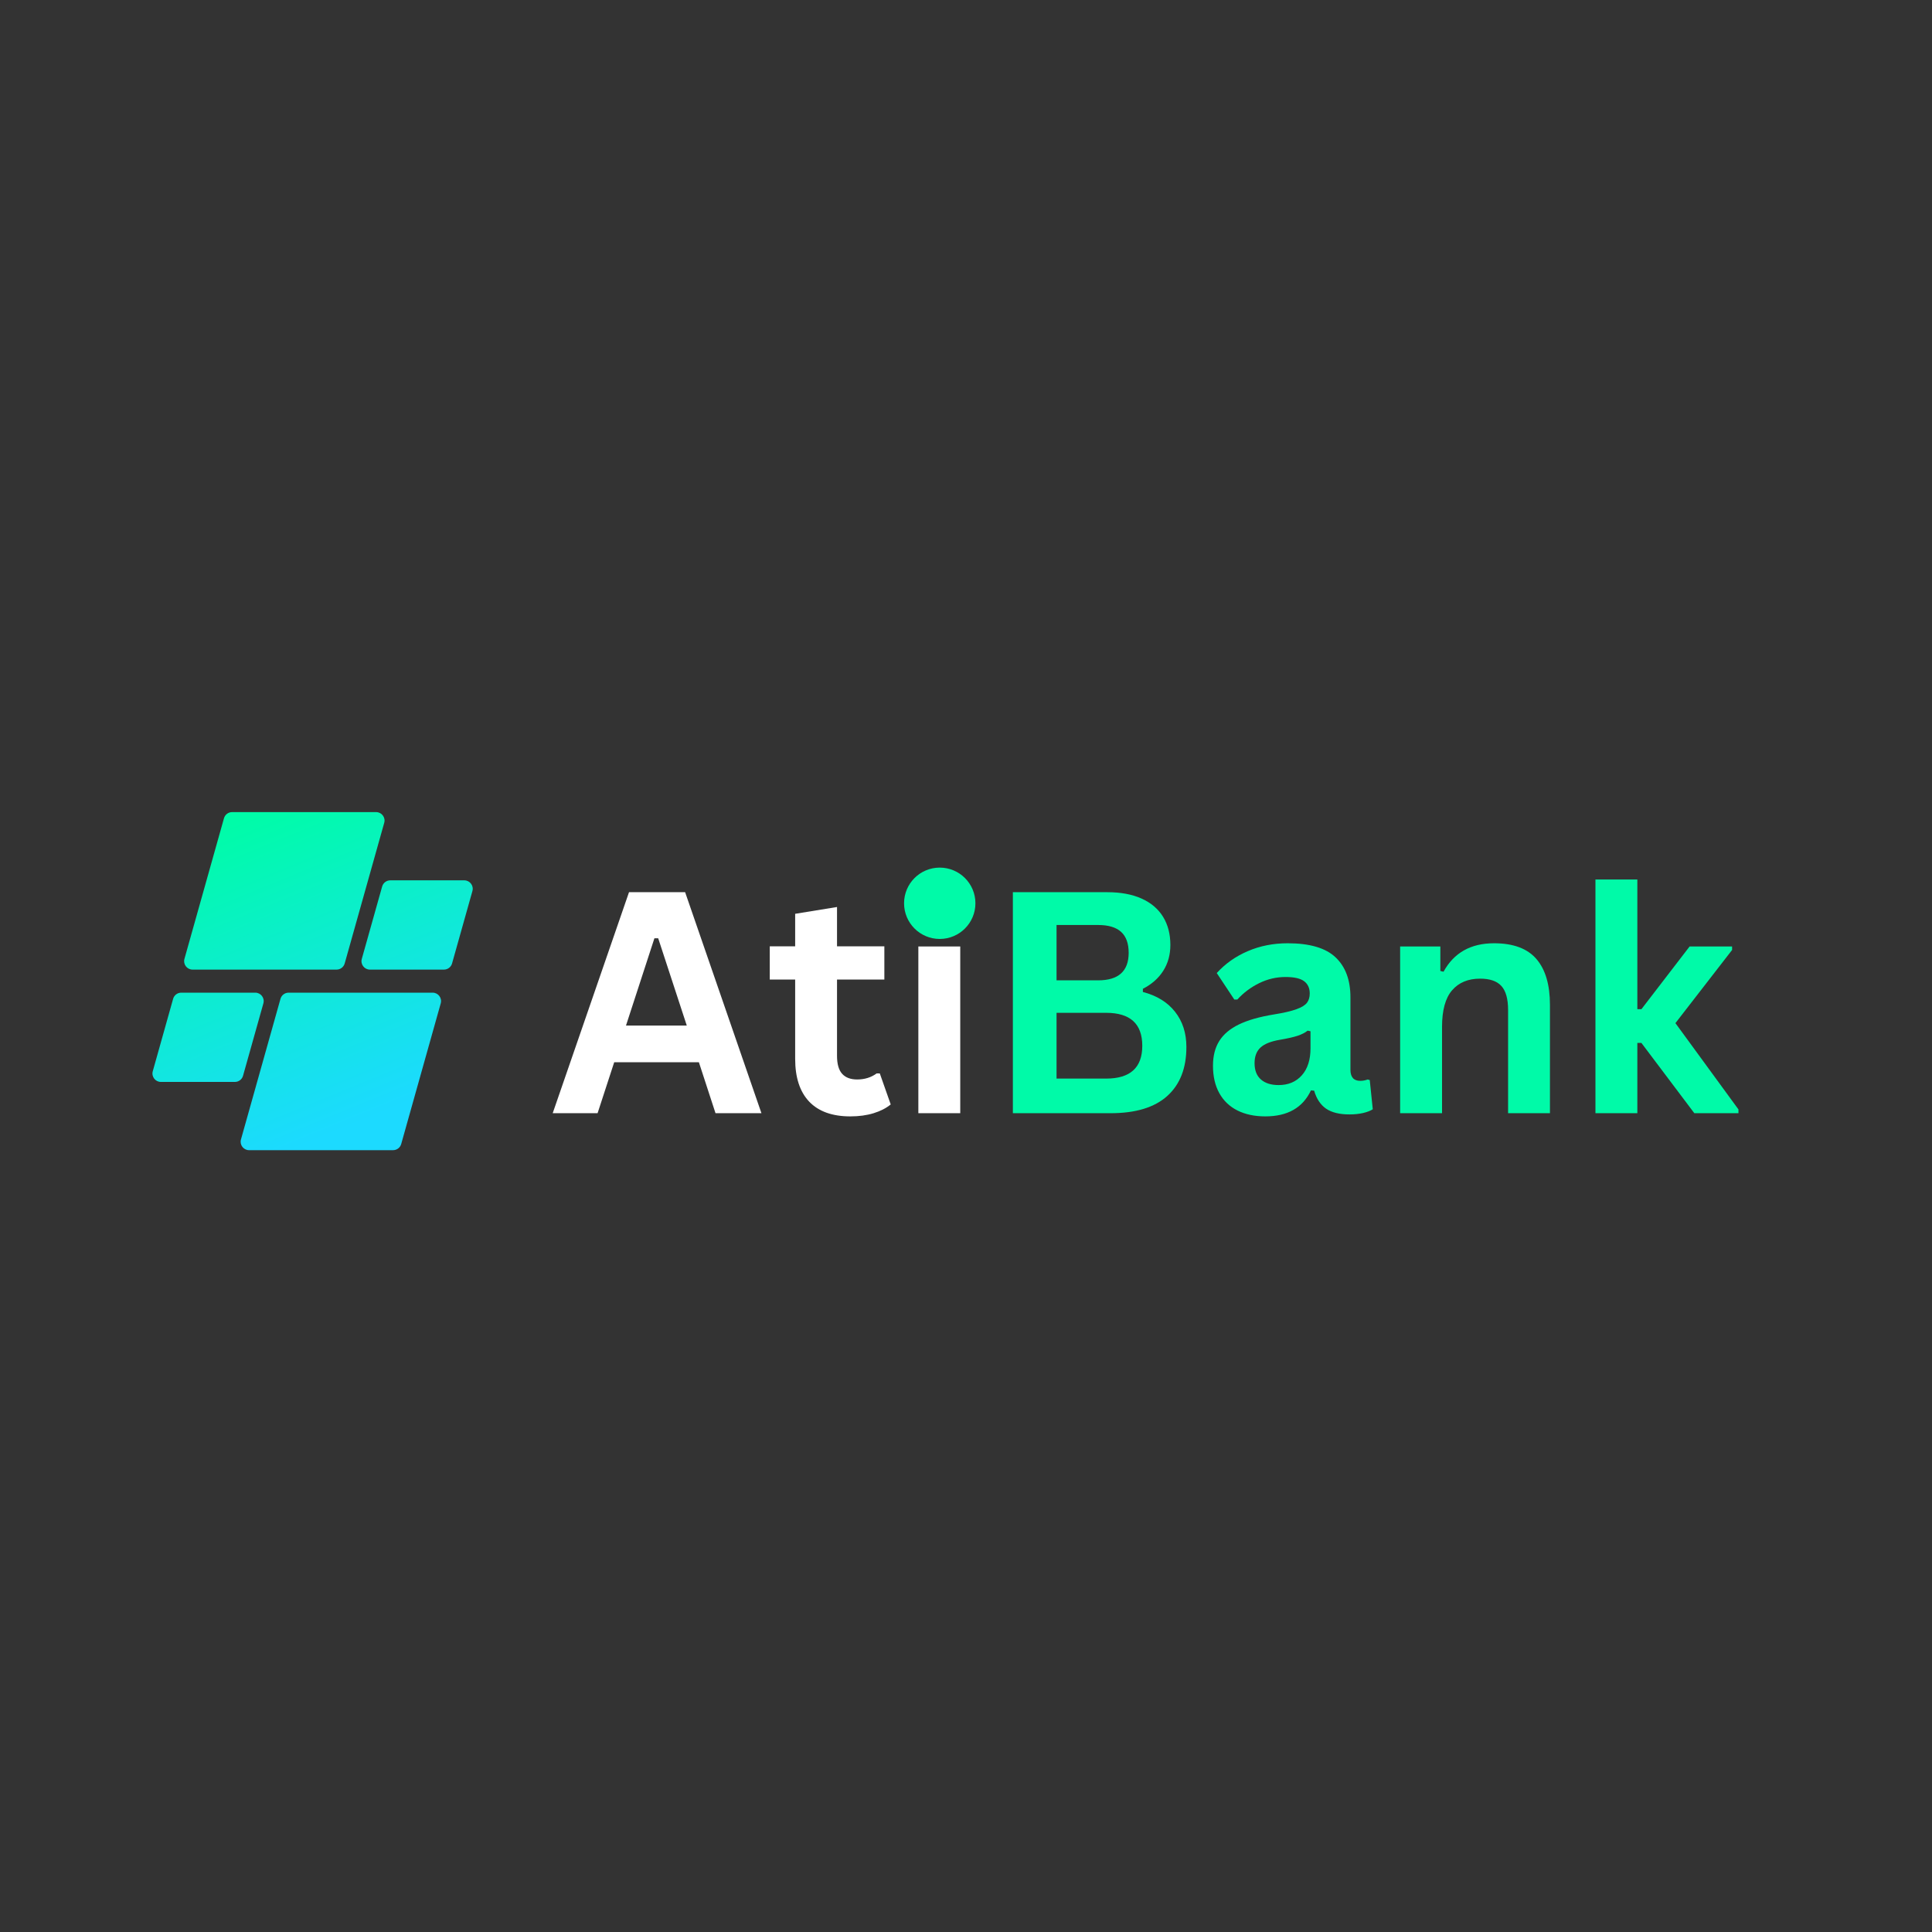 <svg xmlns="http://www.w3.org/2000/svg" xmlns:xlink="http://www.w3.org/1999/xlink" width="1000" zoomAndPan="magnify" viewBox="0 0 750 750" height="1000" preserveAspectRatio="xMidYMid meet" version="1.0"><rect x="0" y="0" width="750" height="750" fill="#333333" stroke="none"/><defs><g/><clipPath id="7586f369a1"><path d="M 59 315.25 L 183.957 315.25 L 183.957 446.5 L 59 446.5 Z M 59 315.25 " clip-rule="nonzero"/></clipPath><clipPath id="f7fdb176d1"><path d="M 130.656 376.398 L 74.75 376.398 C 72.582 376.398 71.012 374.332 71.598 372.246 L 86.949 317.641 C 87.344 316.23 88.633 315.258 90.098 315.258 L 146.004 315.258 C 148.172 315.258 149.742 317.324 149.156 319.406 L 133.809 374.012 C 133.41 375.422 132.125 376.398 130.656 376.398 Z M 94.344 417.617 L 102.246 389.5 C 102.832 387.418 101.266 385.352 99.098 385.352 L 70.359 385.352 C 68.891 385.352 67.602 386.324 67.207 387.734 L 59.305 415.852 C 58.719 417.938 60.285 420.004 62.453 420.004 L 91.191 420.004 C 92.66 420.004 93.949 419.027 94.344 417.617 Z M 108.887 387.734 L 93.539 442.344 C 92.953 444.426 94.523 446.492 96.691 446.492 L 152.598 446.492 C 154.062 446.492 155.352 445.52 155.746 444.109 L 171.094 389.5 C 171.68 387.418 170.113 385.352 167.945 385.352 L 112.039 385.352 C 110.57 385.352 109.285 386.324 108.887 387.734 Z M 148.352 344.133 L 140.449 372.246 C 139.863 374.332 141.43 376.398 143.598 376.398 L 172.336 376.398 C 173.805 376.398 175.094 375.422 175.488 374.012 L 183.391 345.898 C 183.977 343.812 182.406 341.746 180.238 341.746 L 151.5 341.746 C 150.035 341.746 148.746 342.723 148.352 344.133 Z M 148.352 344.133 " clip-rule="nonzero"/></clipPath><linearGradient x1="114.296" gradientTransform="matrix(0.263, 0, 0, 0.262, 59.18, 315.256)" y1="-47.634" x2="358.611" gradientUnits="userSpaceOnUse" y2="547.607" id="eae6cda132"><stop stop-opacity="1" stop-color="rgb(0%, 98.799%, 65.9%)" offset="0"/><stop stop-opacity="1" stop-color="rgb(0%, 98.799%, 65.9%)" offset="0.062"/><stop stop-opacity="1" stop-color="rgb(0.021%, 98.773%, 65.965%)" offset="0.094"/><stop stop-opacity="1" stop-color="rgb(0.101%, 98.677%, 66.211%)" offset="0.102"/><stop stop-opacity="1" stop-color="rgb(0.217%, 98.537%, 66.571%)" offset="0.109"/><stop stop-opacity="1" stop-color="rgb(0.333%, 98.396%, 66.93%)" offset="0.117"/><stop stop-opacity="1" stop-color="rgb(0.449%, 98.256%, 67.29%)" offset="0.125"/><stop stop-opacity="1" stop-color="rgb(0.565%, 98.117%, 67.65%)" offset="0.133"/><stop stop-opacity="1" stop-color="rgb(0.679%, 97.977%, 68.008%)" offset="0.141"/><stop stop-opacity="1" stop-color="rgb(0.795%, 97.836%, 68.369%)" offset="0.148"/><stop stop-opacity="1" stop-color="rgb(0.911%, 97.696%, 68.727%)" offset="0.156"/><stop stop-opacity="1" stop-color="rgb(1.027%, 97.556%, 69.087%)" offset="0.164"/><stop stop-opacity="1" stop-color="rgb(1.143%, 97.415%, 69.446%)" offset="0.172"/><stop stop-opacity="1" stop-color="rgb(1.259%, 97.275%, 69.806%)" offset="0.18"/><stop stop-opacity="1" stop-color="rgb(1.375%, 97.136%, 70.164%)" offset="0.188"/><stop stop-opacity="1" stop-color="rgb(1.491%, 96.996%, 70.525%)" offset="0.195"/><stop stop-opacity="1" stop-color="rgb(1.607%, 96.855%, 70.883%)" offset="0.203"/><stop stop-opacity="1" stop-color="rgb(1.723%, 96.715%, 71.243%)" offset="0.211"/><stop stop-opacity="1" stop-color="rgb(1.839%, 96.574%, 71.603%)" offset="0.219"/><stop stop-opacity="1" stop-color="rgb(1.955%, 96.434%, 71.962%)" offset="0.227"/><stop stop-opacity="1" stop-color="rgb(2.071%, 96.294%, 72.322%)" offset="0.234"/><stop stop-opacity="1" stop-color="rgb(2.187%, 96.153%, 72.681%)" offset="0.242"/><stop stop-opacity="1" stop-color="rgb(2.303%, 96.014%, 73.041%)" offset="0.25"/><stop stop-opacity="1" stop-color="rgb(2.419%, 95.874%, 73.399%)" offset="0.258"/><stop stop-opacity="1" stop-color="rgb(2.534%, 95.734%, 73.759%)" offset="0.266"/><stop stop-opacity="1" stop-color="rgb(2.65%, 95.593%, 74.118%)" offset="0.273"/><stop stop-opacity="1" stop-color="rgb(2.766%, 95.453%, 74.478%)" offset="0.281"/><stop stop-opacity="1" stop-color="rgb(2.824%, 95.383%, 74.658%)" offset="0.281"/><stop stop-opacity="1" stop-color="rgb(2.882%, 95.312%, 74.837%)" offset="0.289"/><stop stop-opacity="1" stop-color="rgb(2.998%, 95.172%, 75.197%)" offset="0.297"/><stop stop-opacity="1" stop-color="rgb(3.114%, 95.032%, 75.557%)" offset="0.305"/><stop stop-opacity="1" stop-color="rgb(3.23%, 94.893%, 75.916%)" offset="0.312"/><stop stop-opacity="1" stop-color="rgb(3.346%, 94.753%, 76.276%)" offset="0.32"/><stop stop-opacity="1" stop-color="rgb(3.462%, 94.612%, 76.634%)" offset="0.328"/><stop stop-opacity="1" stop-color="rgb(3.578%, 94.472%, 76.994%)" offset="0.336"/><stop stop-opacity="1" stop-color="rgb(3.694%, 94.331%, 77.353%)" offset="0.344"/><stop stop-opacity="1" stop-color="rgb(3.81%, 94.191%, 77.713%)" offset="0.352"/><stop stop-opacity="1" stop-color="rgb(3.926%, 94.051%, 78.072%)" offset="0.359"/><stop stop-opacity="1" stop-color="rgb(4.042%, 93.912%, 78.432%)" offset="0.367"/><stop stop-opacity="1" stop-color="rgb(4.158%, 93.771%, 78.79%)" offset="0.375"/><stop stop-opacity="1" stop-color="rgb(4.274%, 93.631%, 79.15%)" offset="0.383"/><stop stop-opacity="1" stop-color="rgb(4.39%, 93.491%, 79.51%)" offset="0.391"/><stop stop-opacity="1" stop-color="rgb(4.506%, 93.35%, 79.869%)" offset="0.398"/><stop stop-opacity="1" stop-color="rgb(4.622%, 93.21%, 80.229%)" offset="0.406"/><stop stop-opacity="1" stop-color="rgb(4.738%, 93.069%, 80.588%)" offset="0.414"/><stop stop-opacity="1" stop-color="rgb(4.854%, 92.929%, 80.948%)" offset="0.422"/><stop stop-opacity="1" stop-color="rgb(4.97%, 92.79%, 81.306%)" offset="0.43"/><stop stop-opacity="1" stop-color="rgb(5.086%, 92.65%, 81.667%)" offset="0.438"/><stop stop-opacity="1" stop-color="rgb(5.202%, 92.509%, 82.025%)" offset="0.445"/><stop stop-opacity="1" stop-color="rgb(5.318%, 92.369%, 82.385%)" offset="0.453"/><stop stop-opacity="1" stop-color="rgb(5.434%, 92.229%, 82.744%)" offset="0.461"/><stop stop-opacity="1" stop-color="rgb(5.55%, 92.088%, 83.104%)" offset="0.469"/><stop stop-opacity="1" stop-color="rgb(5.666%, 91.948%, 83.464%)" offset="0.477"/><stop stop-opacity="1" stop-color="rgb(5.782%, 91.808%, 83.823%)" offset="0.484"/><stop stop-opacity="1" stop-color="rgb(5.898%, 91.669%, 84.183%)" offset="0.492"/><stop stop-opacity="1" stop-color="rgb(6.013%, 91.528%, 84.541%)" offset="0.5"/><stop stop-opacity="1" stop-color="rgb(6.129%, 91.388%, 84.901%)" offset="0.508"/><stop stop-opacity="1" stop-color="rgb(6.245%, 91.248%, 85.26%)" offset="0.516"/><stop stop-opacity="1" stop-color="rgb(6.361%, 91.107%, 85.62%)" offset="0.523"/><stop stop-opacity="1" stop-color="rgb(6.477%, 90.967%, 85.979%)" offset="0.531"/><stop stop-opacity="1" stop-color="rgb(6.593%, 90.826%, 86.339%)" offset="0.539"/><stop stop-opacity="1" stop-color="rgb(6.709%, 90.688%, 86.697%)" offset="0.547"/><stop stop-opacity="1" stop-color="rgb(6.825%, 90.547%, 87.057%)" offset="0.555"/><stop stop-opacity="1" stop-color="rgb(6.941%, 90.407%, 87.418%)" offset="0.562"/><stop stop-opacity="1" stop-color="rgb(7.057%, 90.266%, 87.776%)" offset="0.57"/><stop stop-opacity="1" stop-color="rgb(7.172%, 90.126%, 88.136%)" offset="0.578"/><stop stop-opacity="1" stop-color="rgb(7.288%, 89.986%, 88.495%)" offset="0.586"/><stop stop-opacity="1" stop-color="rgb(7.404%, 89.845%, 88.855%)" offset="0.594"/><stop stop-opacity="1" stop-color="rgb(7.52%, 89.705%, 89.214%)" offset="0.602"/><stop stop-opacity="1" stop-color="rgb(7.635%, 89.566%, 89.574%)" offset="0.609"/><stop stop-opacity="1" stop-color="rgb(7.751%, 89.426%, 89.932%)" offset="0.617"/><stop stop-opacity="1" stop-color="rgb(7.867%, 89.285%, 90.292%)" offset="0.625"/><stop stop-opacity="1" stop-color="rgb(7.983%, 89.145%, 90.651%)" offset="0.633"/><stop stop-opacity="1" stop-color="rgb(8.099%, 89.005%, 91.011%)" offset="0.641"/><stop stop-opacity="1" stop-color="rgb(8.215%, 88.864%, 91.371%)" offset="0.648"/><stop stop-opacity="1" stop-color="rgb(8.331%, 88.724%, 91.73%)" offset="0.656"/><stop stop-opacity="1" stop-color="rgb(8.447%, 88.583%, 92.09%)" offset="0.664"/><stop stop-opacity="1" stop-color="rgb(8.563%, 88.445%, 92.448%)" offset="0.672"/><stop stop-opacity="1" stop-color="rgb(8.679%, 88.304%, 92.809%)" offset="0.68"/><stop stop-opacity="1" stop-color="rgb(8.795%, 88.164%, 93.167%)" offset="0.688"/><stop stop-opacity="1" stop-color="rgb(8.911%, 88.023%, 93.527%)" offset="0.695"/><stop stop-opacity="1" stop-color="rgb(9.027%, 87.883%, 93.886%)" offset="0.703"/><stop stop-opacity="1" stop-color="rgb(9.143%, 87.743%, 94.246%)" offset="0.711"/><stop stop-opacity="1" stop-color="rgb(9.259%, 87.602%, 94.604%)" offset="0.719"/><stop stop-opacity="1" stop-color="rgb(9.375%, 87.463%, 94.965%)" offset="0.719"/><stop stop-opacity="1" stop-color="rgb(9.433%, 87.393%, 95.145%)" offset="0.727"/><stop stop-opacity="1" stop-color="rgb(9.491%, 87.323%, 95.325%)" offset="0.734"/><stop stop-opacity="1" stop-color="rgb(9.607%, 87.183%, 95.683%)" offset="0.742"/><stop stop-opacity="1" stop-color="rgb(9.723%, 87.042%, 96.043%)" offset="0.75"/><stop stop-opacity="1" stop-color="rgb(9.839%, 86.902%, 96.402%)" offset="0.758"/><stop stop-opacity="1" stop-color="rgb(9.955%, 86.761%, 96.762%)" offset="0.766"/><stop stop-opacity="1" stop-color="rgb(10.071%, 86.621%, 97.121%)" offset="0.773"/><stop stop-opacity="1" stop-color="rgb(10.187%, 86.481%, 97.481%)" offset="0.781"/><stop stop-opacity="1" stop-color="rgb(10.303%, 86.342%, 97.839%)" offset="0.789"/><stop stop-opacity="1" stop-color="rgb(10.419%, 86.201%, 98.199%)" offset="0.797"/><stop stop-opacity="1" stop-color="rgb(10.535%, 86.061%, 98.558%)" offset="0.805"/><stop stop-opacity="1" stop-color="rgb(10.651%, 85.921%, 98.918%)" offset="0.812"/><stop stop-opacity="1" stop-color="rgb(10.767%, 85.78%, 99.278%)" offset="0.82"/><stop stop-opacity="1" stop-color="rgb(10.883%, 85.64%, 99.637%)" offset="0.828"/><stop stop-opacity="1" stop-color="rgb(10.97%, 85.535%, 99.908%)" offset="0.844"/><stop stop-opacity="1" stop-color="rgb(10.999%, 85.5%, 100%)" offset="0.875"/><stop stop-opacity="1" stop-color="rgb(10.999%, 85.5%, 100%)" offset="1"/></linearGradient><clipPath id="55052e4c28"><path d="M 350.957 336.805 L 378.656 336.805 L 378.656 364.5 L 350.957 364.5 Z M 350.957 336.805 " clip-rule="nonzero"/></clipPath><clipPath id="cad0c465e3"><path d="M 364.805 336.805 C 357.156 336.805 350.957 343.004 350.957 350.652 C 350.957 358.301 357.156 364.5 364.805 364.5 C 372.453 364.5 378.656 358.301 378.656 350.652 C 378.656 343.004 372.453 336.805 364.805 336.805 Z M 364.805 336.805 " clip-rule="nonzero"/></clipPath></defs><g clip-path="url(#7586f369a1)"><g clip-path="url(#f7fdb176d1)"><path fill="url(#eae6cda132)" d="M 58.719 315.258 L 58.719 446.492 L 183.957 446.492 L 183.957 315.258 Z M 58.719 315.258 " fill-rule="nonzero"/></g></g><g fill="#ffffff" fill-opacity="1"><g transform="translate(213.261, 432.145)"><g><path d="M 82.328 0 L 64.5 0 L 58.047 -19.781 L 25.172 -19.781 L 18.719 0 L 1.297 0 L 30.922 -85.797 L 52.703 -85.797 Z M 40.781 -67.906 L 29.75 -34.031 L 53.344 -34.031 L 42.25 -67.906 Z M 40.781 -67.906 "/></g></g></g><g fill="#ffffff" fill-opacity="1"><g transform="translate(296.884, 432.145)"><g><path d="M 44.656 -15.438 L 48.891 -3.406 C 47.129 -1.957 44.914 -0.82 42.25 0 C 39.594 0.82 36.582 1.234 33.219 1.234 C 26.219 1.234 20.895 -0.672 17.25 -4.484 C 13.613 -8.305 11.797 -13.852 11.797 -21.125 L 11.797 -51.875 L 1.938 -51.875 L 1.938 -64.781 L 11.797 -64.781 L 11.797 -77.406 L 28.047 -80.047 L 28.047 -64.781 L 46.422 -64.781 L 46.422 -51.875 L 28.047 -51.875 L 28.047 -22.297 C 28.047 -19.086 28.711 -16.75 30.047 -15.281 C 31.379 -13.82 33.316 -13.094 35.859 -13.094 C 38.754 -13.094 41.273 -13.875 43.422 -15.438 Z M 44.656 -15.438 "/></g></g></g><g fill="#ffffff" fill-opacity="1"><g transform="translate(347.175, 432.145)"><g><path d="M 17.422 -72.469 C 14.492 -72.469 12.109 -73.359 10.266 -75.141 C 8.43 -76.922 7.516 -79.223 7.516 -82.047 C 7.516 -84.816 8.43 -87.094 10.266 -88.875 C 12.109 -90.656 14.492 -91.547 17.422 -91.547 C 19.379 -91.547 21.117 -91.133 22.641 -90.312 C 24.172 -89.488 25.359 -88.363 26.203 -86.938 C 27.047 -85.508 27.469 -83.879 27.469 -82.047 C 27.469 -80.203 27.047 -78.555 26.203 -77.109 C 25.359 -75.66 24.172 -74.523 22.641 -73.703 C 21.117 -72.879 19.379 -72.469 17.422 -72.469 Z M 9.328 0 L 9.328 -64.734 L 25.594 -64.734 L 25.594 0 Z M 9.328 0 "/></g></g></g><g fill="#00faa8" fill-opacity="1"><g transform="translate(382.04, 432.145)"><g><path d="M 11.156 0 L 11.156 -85.797 L 47.766 -85.797 C 53.047 -85.797 57.516 -84.961 61.172 -83.297 C 64.836 -81.641 67.609 -79.273 69.484 -76.203 C 71.359 -73.129 72.297 -69.5 72.297 -65.312 C 72.297 -61.52 71.375 -58.176 69.531 -55.281 C 67.695 -52.383 65.062 -50.055 61.625 -48.297 L 61.625 -47.062 C 67.02 -45.656 71.18 -43.094 74.109 -39.375 C 77.047 -35.656 78.516 -31.098 78.516 -25.703 C 78.516 -17.484 76.039 -11.145 71.094 -6.688 C 66.145 -2.227 58.801 0 49.062 0 Z M 44.25 -51.578 C 52.156 -51.578 56.109 -55.141 56.109 -62.266 C 56.109 -65.898 55.129 -68.609 53.172 -70.391 C 51.211 -72.172 48.238 -73.062 44.25 -73.062 L 28.109 -73.062 L 28.109 -51.578 Z M 47.359 -13.438 C 56.711 -13.438 61.391 -17.68 61.391 -26.172 C 61.391 -34.703 56.711 -38.969 47.359 -38.969 L 28.109 -38.969 L 28.109 -13.438 Z M 47.359 -13.438 "/></g></g></g><g fill="#00faa8" fill-opacity="1"><g transform="translate(465.956, 432.145)"><g><path d="M 25.234 1.234 C 21.086 1.234 17.488 0.473 14.438 -1.047 C 11.383 -2.578 9.035 -4.816 7.391 -7.766 C 5.742 -10.723 4.922 -14.273 4.922 -18.422 C 4.922 -22.254 5.742 -25.473 7.391 -28.078 C 9.035 -30.68 11.578 -32.812 15.016 -34.469 C 18.461 -36.133 22.961 -37.422 28.516 -38.328 C 32.391 -38.953 35.332 -39.633 37.344 -40.375 C 39.363 -41.113 40.723 -41.953 41.422 -42.891 C 42.129 -43.836 42.484 -45.035 42.484 -46.484 C 42.484 -48.555 41.758 -50.141 40.312 -51.234 C 38.863 -52.328 36.457 -52.875 33.094 -52.875 C 29.5 -52.875 26.078 -52.07 22.828 -50.469 C 19.578 -48.863 16.758 -46.75 14.375 -44.125 L 13.203 -44.125 L 6.391 -54.406 C 9.68 -58.039 13.691 -60.875 18.422 -62.906 C 23.16 -64.945 28.328 -65.969 33.922 -65.969 C 42.484 -65.969 48.68 -64.145 52.516 -60.5 C 56.359 -56.863 58.281 -51.703 58.281 -45.016 L 58.281 -16.906 C 58.281 -14.008 59.551 -12.562 62.094 -12.562 C 63.07 -12.562 64.031 -12.738 64.969 -13.094 L 65.781 -12.859 L 66.953 -1.531 C 66.055 -0.938 64.805 -0.453 63.203 -0.078 C 61.598 0.285 59.836 0.469 57.922 0.469 C 54.047 0.469 51.02 -0.27 48.844 -1.75 C 46.676 -3.238 45.125 -5.57 44.188 -8.75 L 42.953 -8.859 C 39.785 -2.129 33.879 1.234 25.234 1.234 Z M 30.406 -10.922 C 34.156 -10.922 37.156 -12.18 39.406 -14.703 C 41.656 -17.223 42.781 -20.734 42.781 -25.234 L 42.781 -31.812 L 41.672 -32.047 C 40.691 -31.266 39.41 -30.609 37.828 -30.078 C 36.242 -29.547 33.961 -29.023 30.984 -28.516 C 27.461 -27.93 24.926 -26.926 23.375 -25.5 C 21.832 -24.07 21.062 -22.047 21.062 -19.422 C 21.062 -16.648 21.883 -14.539 23.531 -13.094 C 25.176 -11.645 27.469 -10.922 30.406 -10.922 Z M 30.406 -10.922 "/></g></g></g><g fill="#00faa8" fill-opacity="1"><g transform="translate(534.203, 432.145)"><g><path d="M 9.328 0 L 9.328 -64.734 L 24.938 -64.734 L 24.938 -55.219 L 26.172 -54.922 C 30.203 -62.285 36.738 -65.969 45.781 -65.969 C 53.25 -65.969 58.734 -63.93 62.234 -59.859 C 65.734 -55.785 67.484 -49.859 67.484 -42.078 L 67.484 0 L 51.234 0 L 51.234 -40.078 C 51.234 -44.379 50.367 -47.477 48.641 -49.375 C 46.922 -51.281 44.164 -52.234 40.375 -52.234 C 35.719 -52.234 32.086 -50.723 29.484 -47.703 C 26.891 -44.691 25.594 -39.961 25.594 -33.516 L 25.594 0 Z M 9.328 0 "/></g></g></g><g fill="#00faa8" fill-opacity="1"><g transform="translate(610.021, 432.145)"><g><path d="M 9.328 0 L 9.328 -90.734 L 25.594 -90.734 L 25.594 -40.375 L 27.172 -40.375 L 45.891 -64.734 L 62.375 -64.734 L 62.375 -63.375 L 40.375 -34.969 L 64.844 -1.469 L 64.844 0 L 47.719 0 L 27.172 -27.281 L 25.594 -27.281 L 25.594 0 Z M 9.328 0 "/></g></g></g><g clip-path="url(#55052e4c28)"><g clip-path="url(#cad0c465e3)"><path fill="#00faa8" d="M 350.957 336.805 L 378.656 336.805 L 378.656 364.5 L 350.957 364.5 Z M 350.957 336.805 " fill-opacity="1" fill-rule="nonzero"/></g></g></svg>